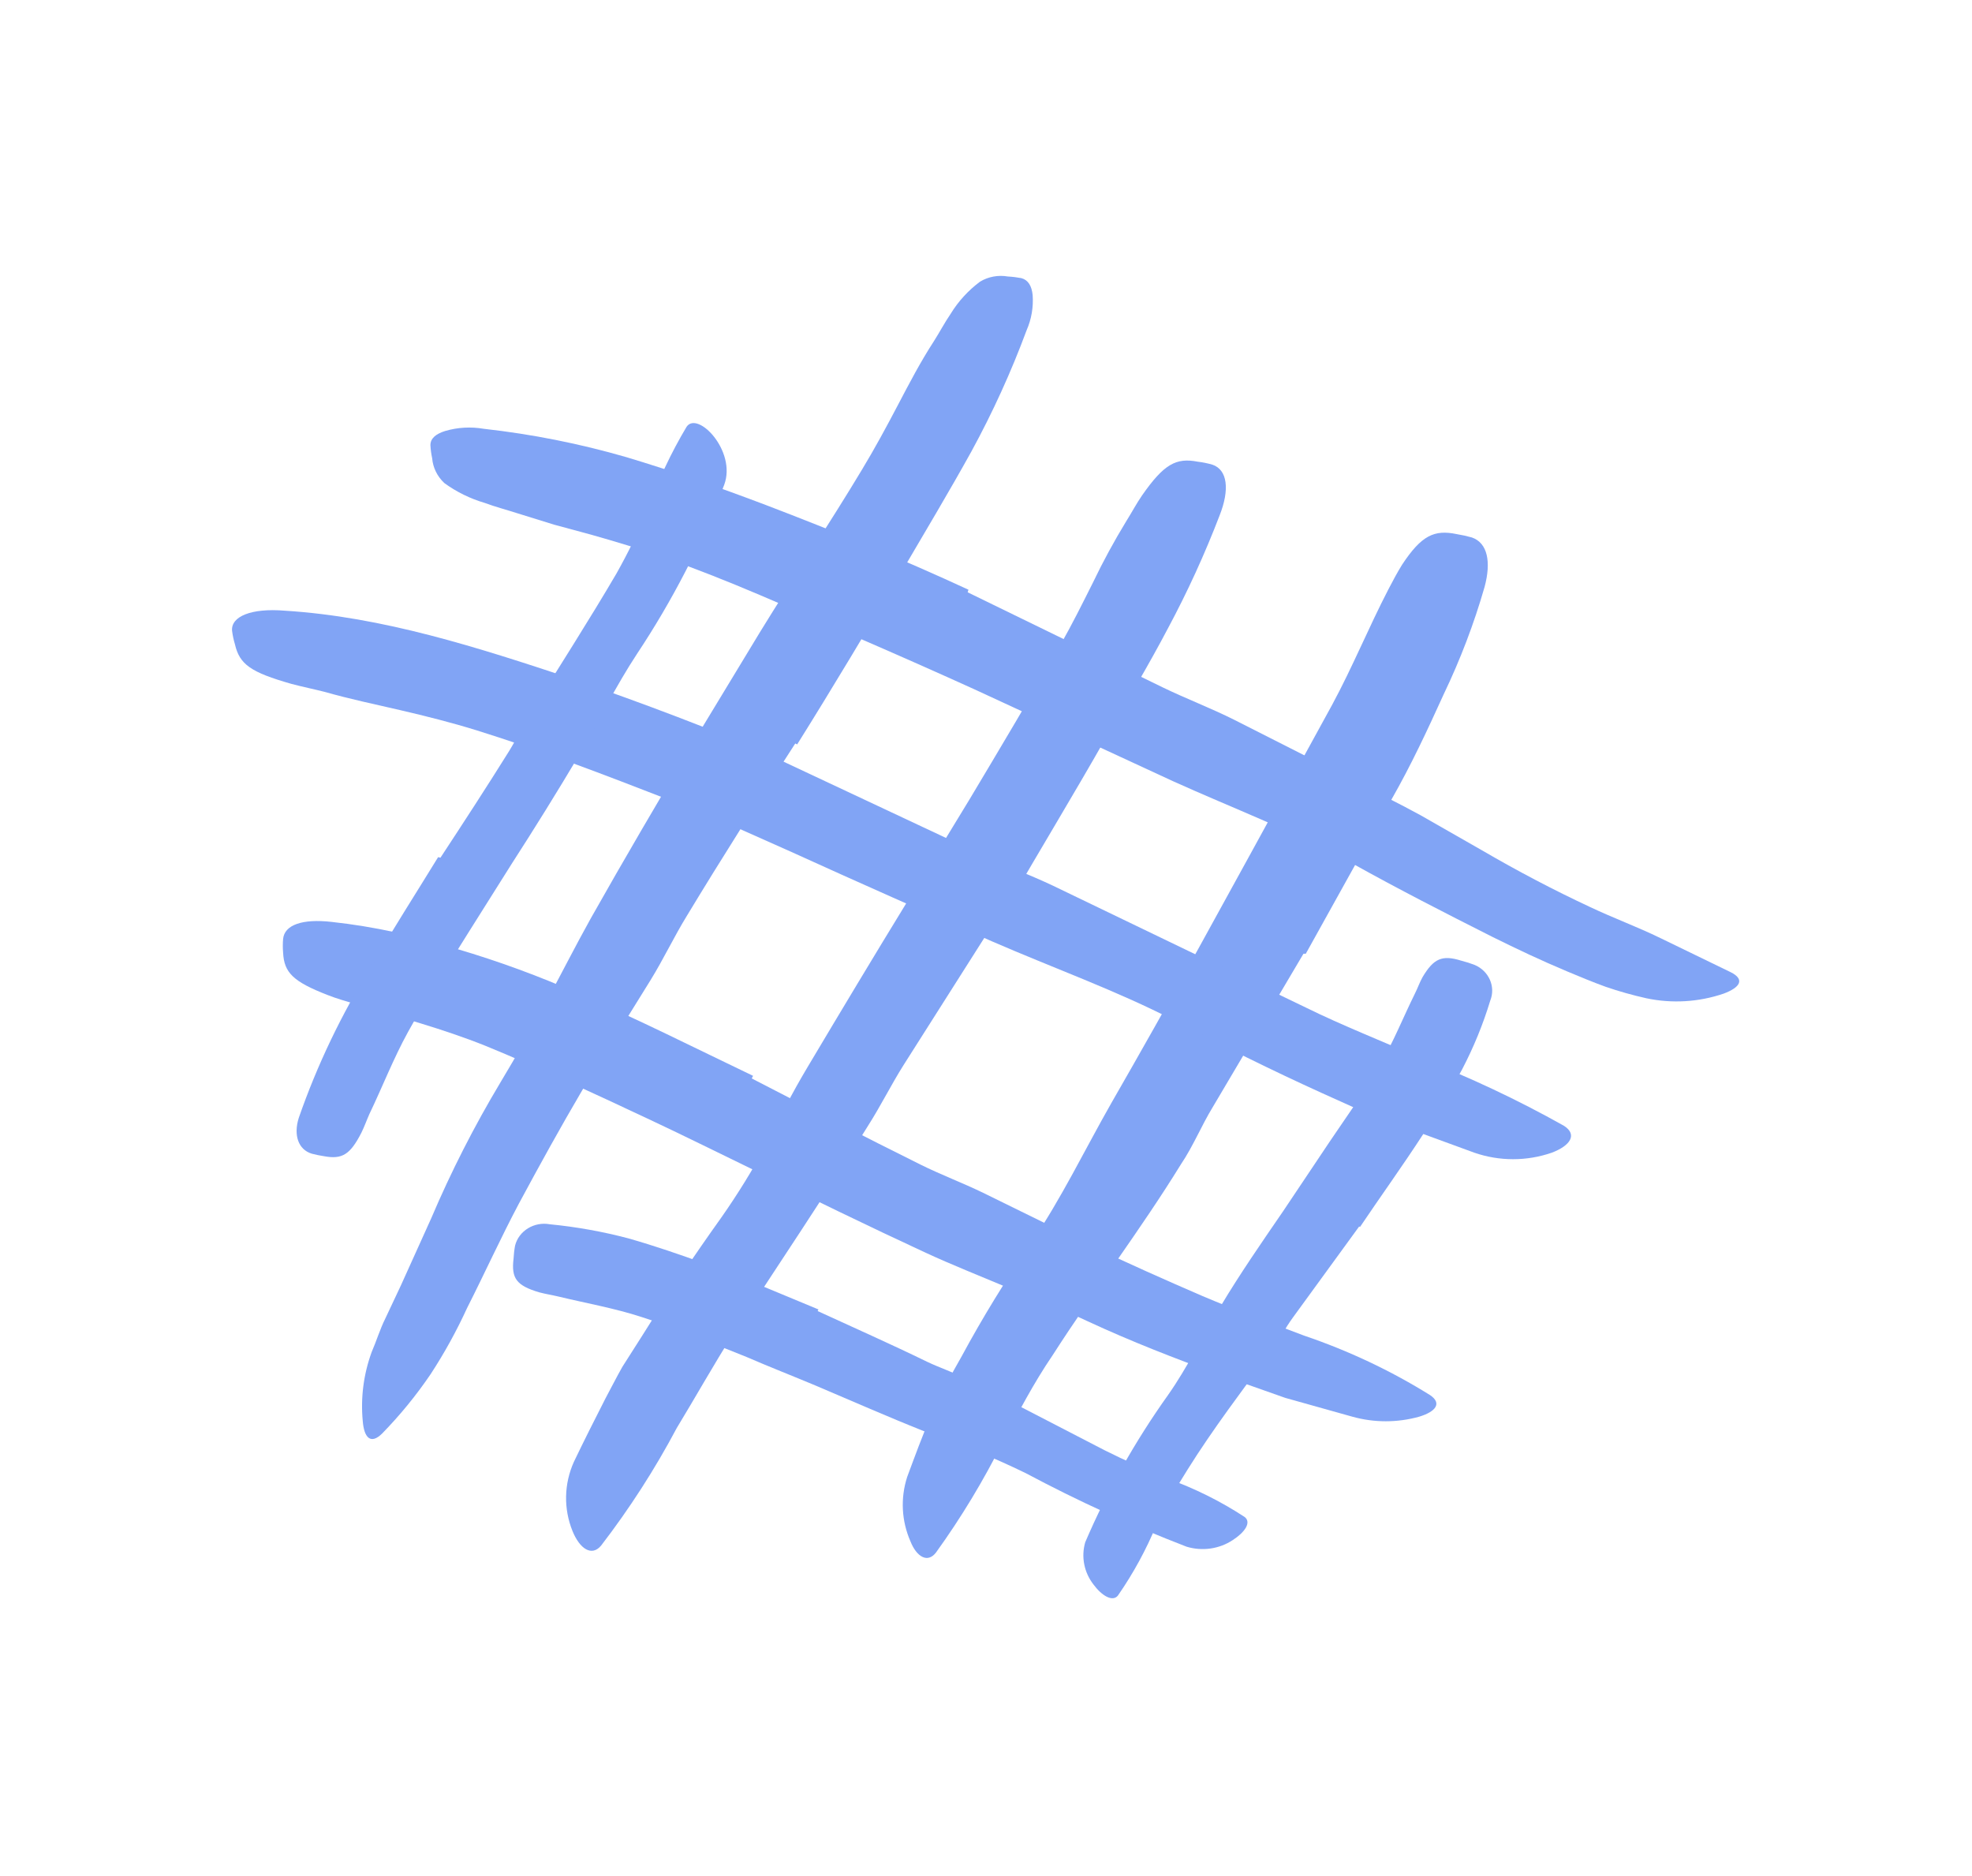<svg width="41" height="39" viewBox="0 0 41 39" fill="none" xmlns="http://www.w3.org/2000/svg">
<rect width="41" height="39" fill="white"/>
<path d="M16.534 15.456C15.77 16.637 15.014 17.826 14.283 19.035C14.013 19.474 13.796 19.937 13.527 20.373L12.104 22.667C11.654 23.432 11.22 24.219 10.79 25.018C10.412 25.73 10.078 26.468 9.712 27.19C9.494 27.666 9.241 28.126 8.953 28.567C8.655 29.006 8.318 29.419 7.944 29.802C7.707 30.035 7.57 29.89 7.542 29.542C7.496 29.057 7.559 28.568 7.727 28.108C7.827 27.878 7.899 27.634 8.012 27.408L8.334 26.724L8.965 25.328C9.378 24.357 9.859 23.413 10.404 22.503C10.741 21.944 11.071 21.356 11.368 20.805C11.666 20.254 11.967 19.658 12.285 19.088C12.984 17.849 13.704 16.622 14.435 15.395L15.802 13.139C16.506 11.992 17.245 10.891 17.924 9.759C18.19 9.319 18.431 8.872 18.668 8.421C18.905 7.969 19.138 7.522 19.416 7.094C19.536 6.906 19.637 6.711 19.765 6.524C19.922 6.266 20.13 6.039 20.376 5.855C20.548 5.751 20.755 5.713 20.955 5.748C21.05 5.753 21.144 5.765 21.236 5.782C21.377 5.821 21.45 5.943 21.47 6.134C21.488 6.383 21.446 6.634 21.345 6.864C21.024 7.73 20.64 8.573 20.195 9.388C19.733 10.222 19.247 11.032 18.768 11.85C18.049 13.059 17.326 14.274 16.574 15.475L16.534 15.456Z" fill="#81A4F5"/>
<path d="M20.919 18.782L18.785 22.143C18.527 22.552 18.314 22.985 18.053 23.394C17.141 24.869 16.18 26.299 15.239 27.737C14.837 28.372 14.46 29.045 14.07 29.687C13.617 30.541 13.091 31.358 12.498 32.13C12.301 32.367 12.052 32.195 11.903 31.828C11.715 31.364 11.726 30.848 11.931 30.391C12.144 29.947 12.365 29.508 12.59 29.068C12.707 28.85 12.819 28.628 12.94 28.414L13.342 27.783C13.865 26.947 14.417 26.122 14.998 25.309C15.343 24.817 15.657 24.307 15.939 23.78L16.341 22.981C16.485 22.713 16.634 22.445 16.791 22.182C17.474 21.035 18.162 19.887 18.865 18.74L20.155 16.622C20.798 15.548 21.438 14.47 22.056 13.391C22.294 12.971 22.507 12.543 22.724 12.11C22.932 11.675 23.163 11.25 23.415 10.837C23.528 10.658 23.624 10.474 23.745 10.298C24.199 9.648 24.452 9.51 24.902 9.598C25.006 9.61 25.108 9.631 25.208 9.66C25.521 9.767 25.57 10.176 25.357 10.715C25.049 11.517 24.691 12.301 24.283 13.062C23.881 13.827 23.423 14.592 22.981 15.357C22.33 16.504 21.631 17.651 20.971 18.798L20.919 18.782Z" fill="#81A4F5"/>
<path d="M27.101 19.826L25.212 23.019C24.979 23.401 24.81 23.822 24.553 24.204C23.709 25.573 22.744 26.834 21.888 28.169C21.486 28.758 21.168 29.373 20.847 29.981C20.448 30.779 19.985 31.547 19.46 32.275C19.287 32.501 19.058 32.367 18.929 32.042C18.743 31.617 18.719 31.144 18.861 30.704C19.022 30.272 19.178 29.84 19.363 29.419C19.548 28.999 19.765 28.597 19.994 28.196C20.431 27.387 20.913 26.6 21.438 25.84C22.065 24.919 22.555 23.898 23.106 22.931C23.717 21.868 24.321 20.796 24.919 19.715L26.02 17.712L27.696 14.653C28.122 13.865 28.456 13.043 28.866 12.252C28.958 12.076 29.047 11.907 29.151 11.739C29.553 11.131 29.818 11.005 30.289 11.104C30.395 11.121 30.499 11.144 30.602 11.173C30.932 11.288 31.004 11.686 30.867 12.198C30.647 12.964 30.362 13.712 30.015 14.435C29.682 15.169 29.34 15.903 28.934 16.614L27.149 19.826H27.101Z" fill="#81A4F5"/>
<path d="M28.259 25.496L26.884 27.385C26.715 27.615 26.591 27.867 26.422 28.093C25.831 28.903 25.216 29.71 24.693 30.547C24.457 30.919 24.241 31.302 24.046 31.694C23.833 32.212 23.564 32.706 23.242 33.17C23.13 33.308 22.905 33.17 22.736 32.941C22.539 32.688 22.475 32.364 22.563 32.061C23.023 30.987 23.599 29.962 24.283 29.003C24.685 28.433 25.007 27.767 25.377 27.156C25.779 26.483 26.229 25.833 26.675 25.183L27.479 23.982C27.881 23.374 28.319 22.778 28.685 22.151C28.97 21.665 29.175 21.145 29.421 20.648C29.477 20.537 29.517 20.419 29.577 20.312C29.806 19.929 29.979 19.845 30.381 19.971C30.476 19.995 30.568 20.024 30.659 20.059C30.957 20.185 31.1 20.511 30.984 20.801C30.835 21.292 30.64 21.769 30.401 22.227C30.156 22.682 29.875 23.126 29.597 23.566C29.171 24.223 28.713 24.858 28.275 25.508L28.259 25.496Z" fill="#81A4F5"/>
<path d="M20.119 12.313L24.175 14.29C24.665 14.527 25.18 14.722 25.666 14.966L28.247 16.274C28.649 16.492 29.119 16.718 29.541 16.951L30.807 17.674C31.549 18.107 32.3 18.501 33.058 18.855C33.541 19.084 34.043 19.268 34.521 19.501L35.98 20.209C36.282 20.358 36.185 20.526 35.836 20.656C35.32 20.832 34.763 20.866 34.228 20.752C33.942 20.688 33.66 20.609 33.384 20.514C33.111 20.415 32.845 20.304 32.58 20.193C32.049 19.971 31.535 19.727 31.032 19.478C30.032 18.974 29.067 18.48 28.114 17.949C26.952 17.299 25.63 16.802 24.388 16.24L20.264 14.332C19.42 13.949 18.573 13.575 17.723 13.208C16.437 12.646 15.151 12.061 13.836 11.602C13.326 11.414 12.816 11.265 12.293 11.116L11.517 10.906L10.753 10.669C10.528 10.596 10.303 10.539 10.078 10.455C9.775 10.366 9.49 10.226 9.238 10.042C9.091 9.904 9.001 9.721 8.985 9.526C8.966 9.436 8.953 9.345 8.949 9.254C8.949 9.113 9.061 9.021 9.254 8.96C9.514 8.883 9.79 8.868 10.058 8.914C11.062 9.026 12.053 9.223 13.021 9.503C13.989 9.793 14.958 10.133 15.919 10.497C17.341 11.04 18.756 11.621 20.135 12.259L20.119 12.313Z" fill="#81A4F5"/>
<path d="M16.236 15.808L20.364 17.746C20.867 17.983 21.389 18.174 21.892 18.412L27.153 20.947C27.929 21.329 28.737 21.642 29.517 21.99C30.55 22.391 31.551 22.862 32.512 23.401C32.805 23.585 32.648 23.818 32.262 23.963C31.743 24.143 31.174 24.143 30.654 23.963L29.047 23.375C28.781 23.275 28.516 23.176 28.243 23.065L27.471 22.717C26.442 22.25 25.425 21.746 24.424 21.218C23.218 20.595 21.892 20.121 20.626 19.57C19.235 18.958 17.844 18.343 16.457 17.712L15.195 17.15C14.769 16.97 14.339 16.794 13.905 16.626C12.586 16.114 11.252 15.601 9.905 15.181C9.383 15.02 8.852 14.886 8.326 14.764C7.799 14.642 7.268 14.531 6.746 14.382C6.517 14.324 6.288 14.278 6.059 14.217C5.214 13.976 4.981 13.812 4.885 13.395C4.857 13.302 4.837 13.208 4.825 13.112C4.8 12.814 5.226 12.638 5.918 12.695C7.964 12.822 9.937 13.46 11.907 14.114C13.366 14.619 14.817 15.165 16.252 15.781L16.236 15.808Z" fill="#81A4F5"/>
<path d="M15.629 22.419C16.799 23.023 17.961 23.627 19.134 24.208C19.564 24.422 20.015 24.59 20.441 24.797L22.692 25.902C23.447 26.261 24.219 26.605 24.999 26.942C25.69 27.236 26.406 27.496 27.109 27.764C28.033 28.077 28.914 28.492 29.734 29.003C29.987 29.175 29.847 29.347 29.509 29.45C29.054 29.578 28.569 29.578 28.114 29.45L26.723 29.06L25.349 28.575C24.432 28.242 23.516 27.886 22.611 27.466C22.069 27.209 21.498 26.999 20.927 26.758C20.356 26.517 19.794 26.296 19.247 26.043C18.041 25.485 16.835 24.896 15.657 24.315C14.922 23.959 14.194 23.596 13.459 23.252C12.341 22.728 11.208 22.197 10.086 21.738C9.206 21.386 8.297 21.145 7.401 20.874C7.2 20.817 6.999 20.759 6.814 20.686C6.095 20.407 5.906 20.22 5.886 19.803C5.878 19.709 5.878 19.614 5.886 19.52C5.914 19.226 6.288 19.096 6.895 19.165C7.337 19.213 7.775 19.285 8.209 19.379C8.639 19.482 9.073 19.597 9.499 19.727C10.367 19.983 11.216 20.294 12.04 20.66C13.27 21.191 14.451 21.788 15.657 22.365L15.629 22.419Z" fill="#81A4F5"/>
<path d="M17 27.255C17.756 27.603 18.519 27.94 19.271 28.307C19.544 28.437 19.834 28.532 20.107 28.67L22.969 30.15C23.395 30.364 23.829 30.555 24.267 30.735C24.835 30.939 25.375 31.207 25.875 31.534C26.028 31.648 25.875 31.859 25.63 32.016C25.35 32.202 24.994 32.252 24.669 32.153C23.522 31.711 22.405 31.2 21.325 30.624C20.652 30.297 19.958 30.011 19.247 29.767C18.475 29.461 17.715 29.125 16.948 28.8C16.473 28.601 16.003 28.418 15.525 28.211C14.801 27.924 14.082 27.618 13.346 27.381C12.775 27.194 12.18 27.091 11.61 26.953C11.481 26.922 11.352 26.903 11.208 26.865C10.737 26.724 10.629 26.575 10.677 26.169C10.682 26.077 10.692 25.985 10.709 25.894C10.787 25.586 11.106 25.391 11.433 25.451C11.986 25.505 12.533 25.603 13.069 25.745C13.607 25.898 14.138 26.081 14.677 26.276C15.48 26.571 16.236 26.9 17.016 27.221L17 27.255Z" fill="#81A4F5"/>
<path d="M9.158 17.83C9.64 17.096 10.118 16.362 10.581 15.62C10.749 15.349 10.882 15.058 11.051 14.791C11.642 13.835 12.257 12.879 12.819 11.919C13.062 11.486 13.28 11.041 13.471 10.585C13.68 9.991 13.95 9.417 14.275 8.872C14.504 8.535 15.316 9.373 15.058 10.076C14.588 11.306 13.98 12.484 13.246 13.59C12.807 14.255 12.442 14.997 12.04 15.697C11.585 16.462 11.111 17.226 10.637 17.96L9.765 19.345C9.33 20.048 8.876 20.74 8.482 21.455C8.177 22.01 7.948 22.602 7.678 23.164C7.622 23.29 7.578 23.417 7.514 23.547C7.28 24.005 7.112 24.105 6.738 24.036C6.651 24.023 6.565 24.005 6.481 23.983C6.203 23.898 6.099 23.6 6.211 23.241C6.594 22.139 7.101 21.081 7.723 20.082C8.169 19.318 8.647 18.572 9.109 17.819L9.158 17.83Z" fill="#81A4F5"/>
</svg>
